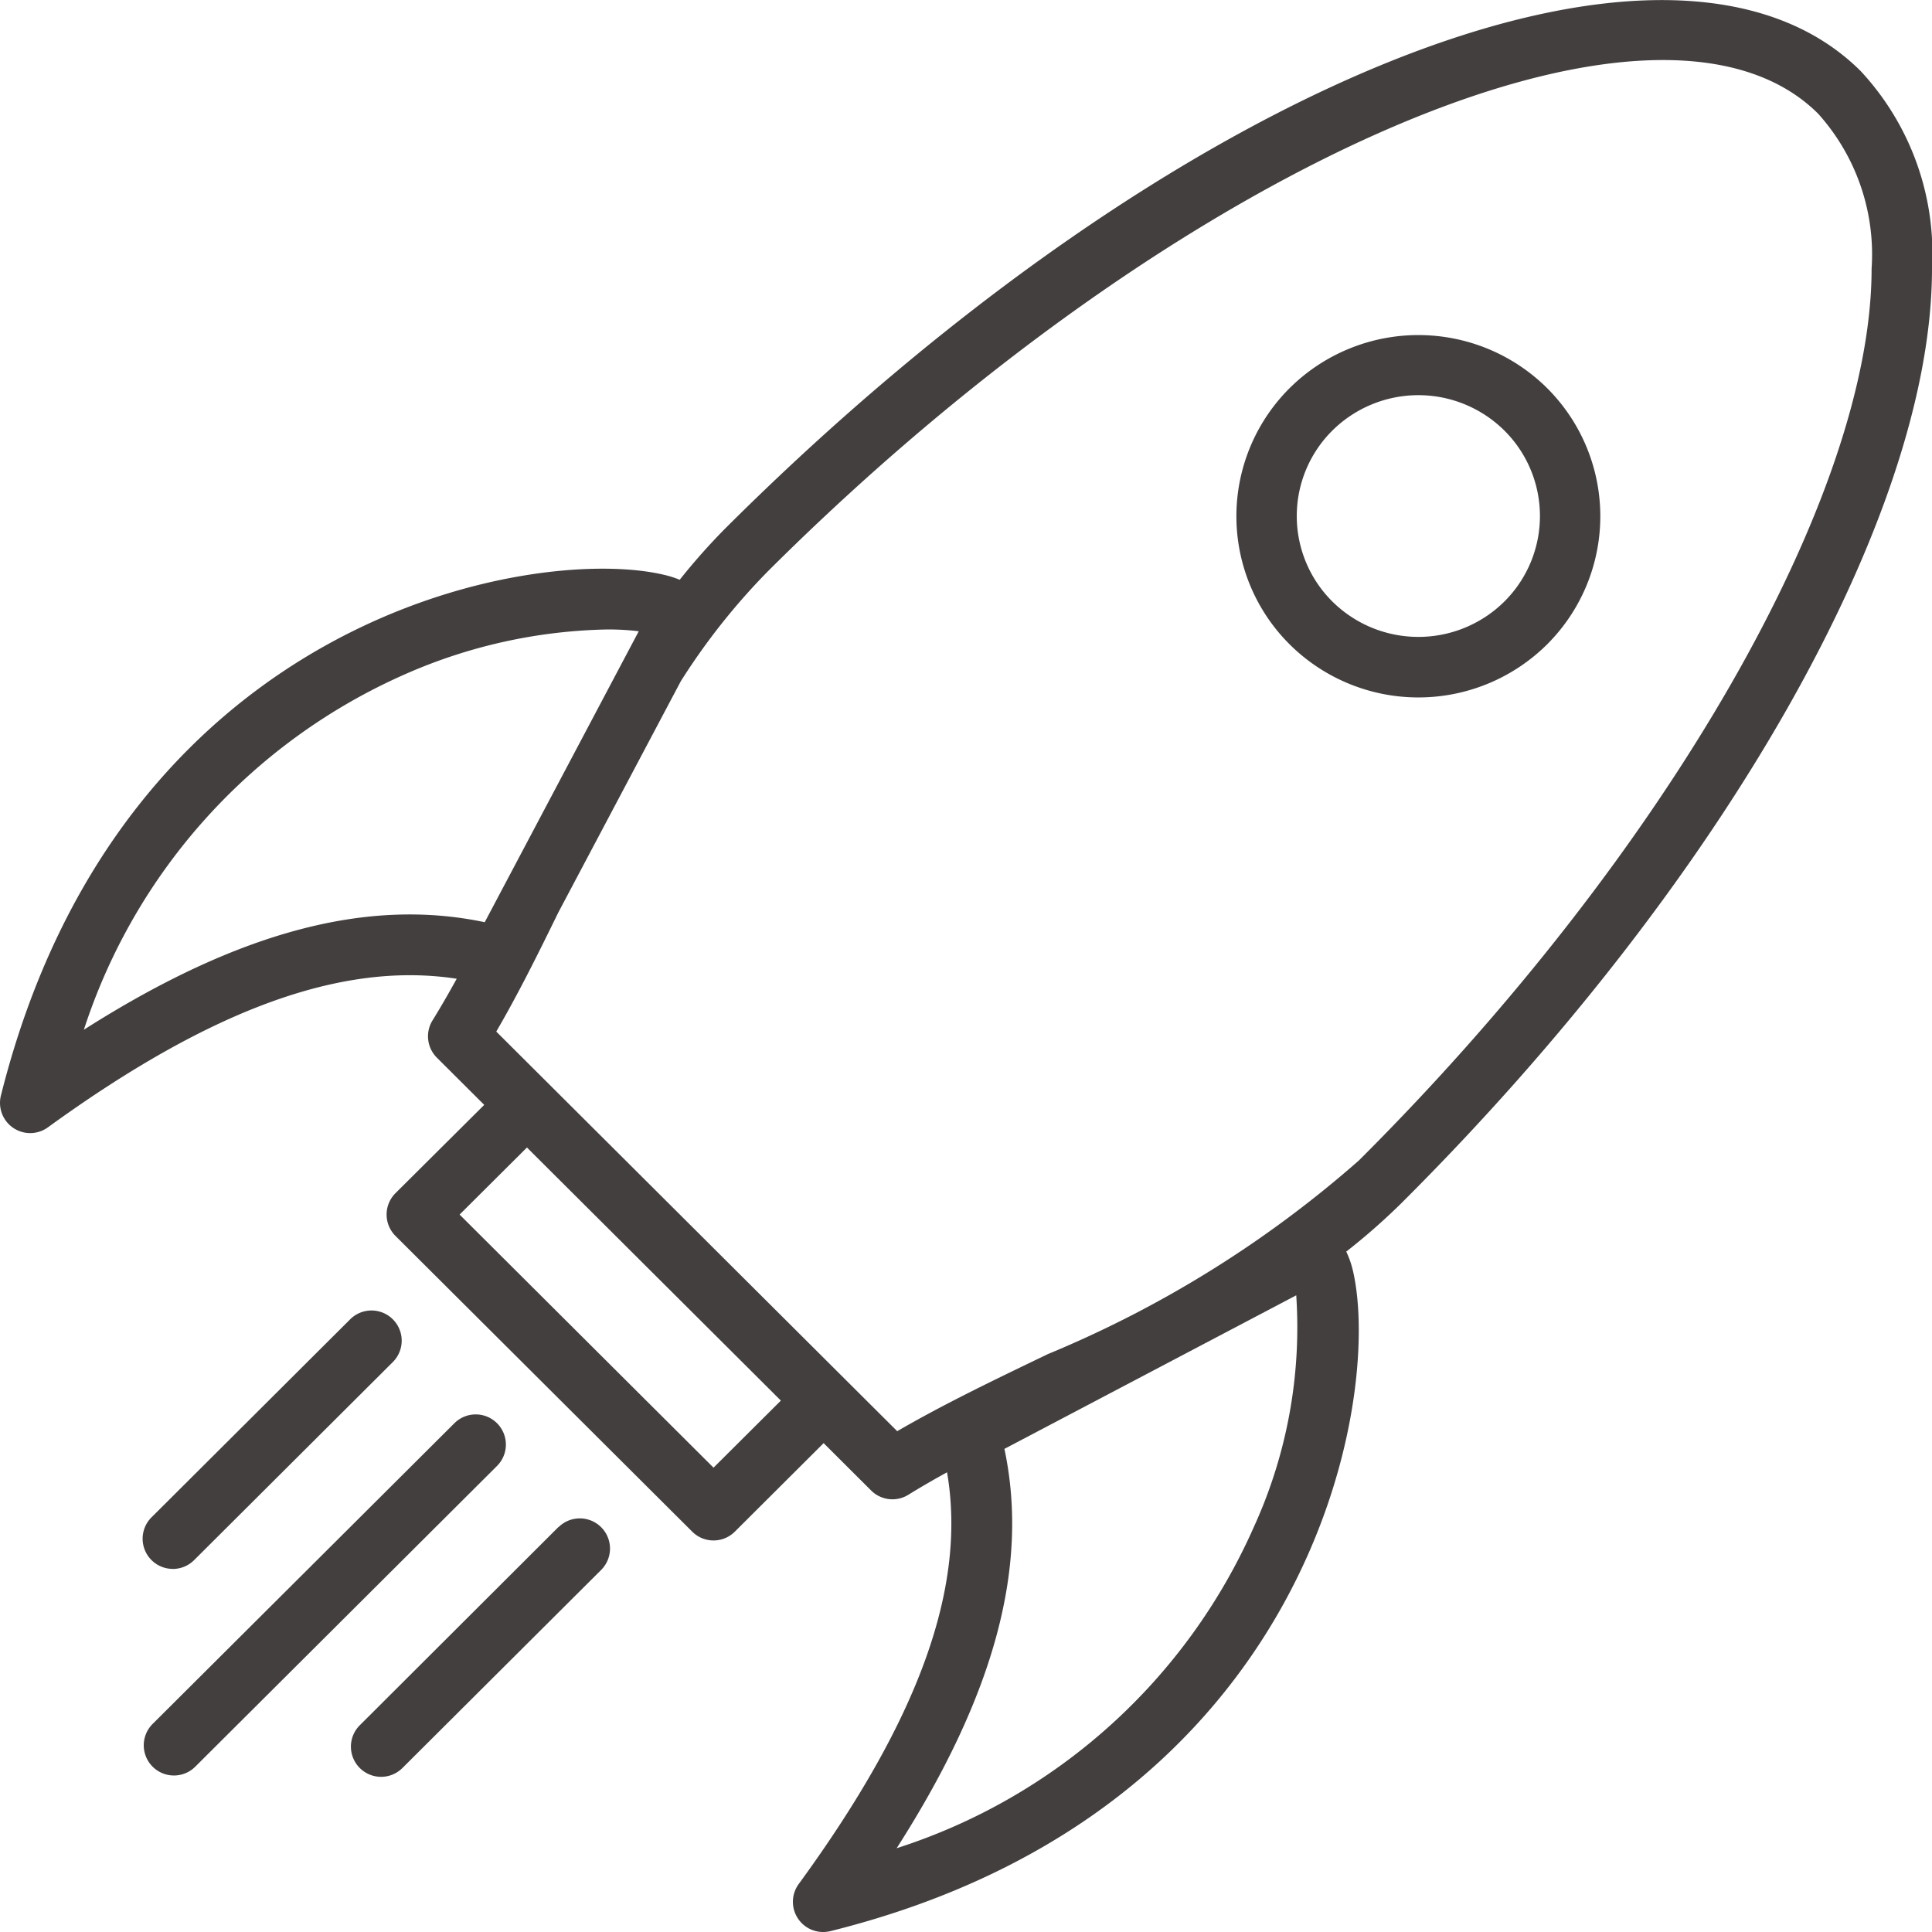 <svg id="Rocket_1_" xmlns="http://www.w3.org/2000/svg" width="42.061" height="42.061" viewBox="0 0 42.061 42.061">
  <path id="Path_8263" data-name="Path 8263" d="M42.061,5.849a5.834,5.834,0,0,0-1.551-4.3C36.38-2.57,25.522,1.8,15.786,11.508a13.774,13.774,0,0,0-.988,1.114,2.279,2.279,0,0,0-.355-.111c-2.8-.655-11.8.873-14.423,11.34a.657.657,0,0,0,1.023.692c3.556-2.579,6.408-3.617,8.9-3.235-.172.312-.346.615-.526.906a.657.657,0,0,0,.094.812l1.031,1.028L8.61,25.976a.657.657,0,0,0,0,.931l6.46,6.438a.657.657,0,0,0,.928,0l1.933-1.927,1.034,1.031a.657.657,0,0,0,.809.094q.407-.251.844-.49c.428,2.5-.608,5.373-3.229,8.963a.657.657,0,0,0,.531,1.045.67.67,0,0,0,.159-.019C28.554,39.436,30.1,30.469,29.456,27.672a2.065,2.065,0,0,0-.147-.424,13.906,13.906,0,0,0,1.2-1.054C37.528,19.2,42.061,11.216,42.061,5.849ZM10.553,20.077c-2.564-.54-5.381.211-8.727,2.341A12.759,12.759,0,0,1,8.82,14.678a11.431,11.431,0,0,1,4.394-.974,5.5,5.5,0,0,1,.692.039Zm4.981,11.875-5.528-5.51,1.466-1.46,4.776,4.76.752.75ZM27.3,33.237a12.758,12.758,0,0,1-7.779,7c2.133-3.332,2.887-6.138,2.346-8.694L28.22,28.2A10.453,10.453,0,0,1,27.3,33.237Zm-4.5-3.751c-1.156.556-2.257,1.085-3.267,1.672l-8.729-8.7c.471-.807.907-1.684,1.349-2.589l2.669-5.039a14.319,14.319,0,0,1,1.894-2.391C25.621,3.561,36.092-1,39.582,2.475a4.581,4.581,0,0,1,1.164,3.374c0,4.959-4.486,12.761-11.161,19.414A24.318,24.318,0,0,1,22.8,29.485Z" transform="translate(0 0)" fill="#433f3f"/>
  <path id="Path_8264" data-name="Path 8264" d="M42.119,12.252a3.936,3.936,0,0,0,0,5.584,3.977,3.977,0,0,0,5.6,0,3.938,3.938,0,0,0,0-5.584A3.978,3.978,0,0,0,42.119,12.252ZM46.792,16.9a2.661,2.661,0,0,1-3.746,0,2.622,2.622,0,0,1,0-3.721,2.661,2.661,0,0,1,3.746,0,2.624,2.624,0,0,1,0,3.721Z" transform="translate(-14.04 -3.805)" fill="#433f3f"/>
  <path id="Path_8265" data-name="Path 8265" d="M12.453,47.046a.657.657,0,0,0-.929,0L4.955,53.592a.657.657,0,1,0,.928.931l6.569-6.547A.657.657,0,0,0,12.453,47.046Z" transform="translate(-1.632 -16.061)" fill="#433f3f"/>
  <path id="Path_8266" data-name="Path 8266" d="M5.382,49.039a.657.657,0,0,0,.464-.192l4.326-4.312a.657.657,0,0,0-.928-.931L4.918,47.916a.657.657,0,0,0,.464,1.122Z" transform="translate(-1.62 -14.882)" fill="#433f3f"/>
  <path id="Path_8267" data-name="Path 8267" d="M16.145,50.483,11.819,54.8a.657.657,0,1,0,.928.931l4.326-4.312a.657.657,0,0,0-.928-.931Z" transform="translate(-3.986 -17.24)" fill="#433f3f"/>
</svg>
